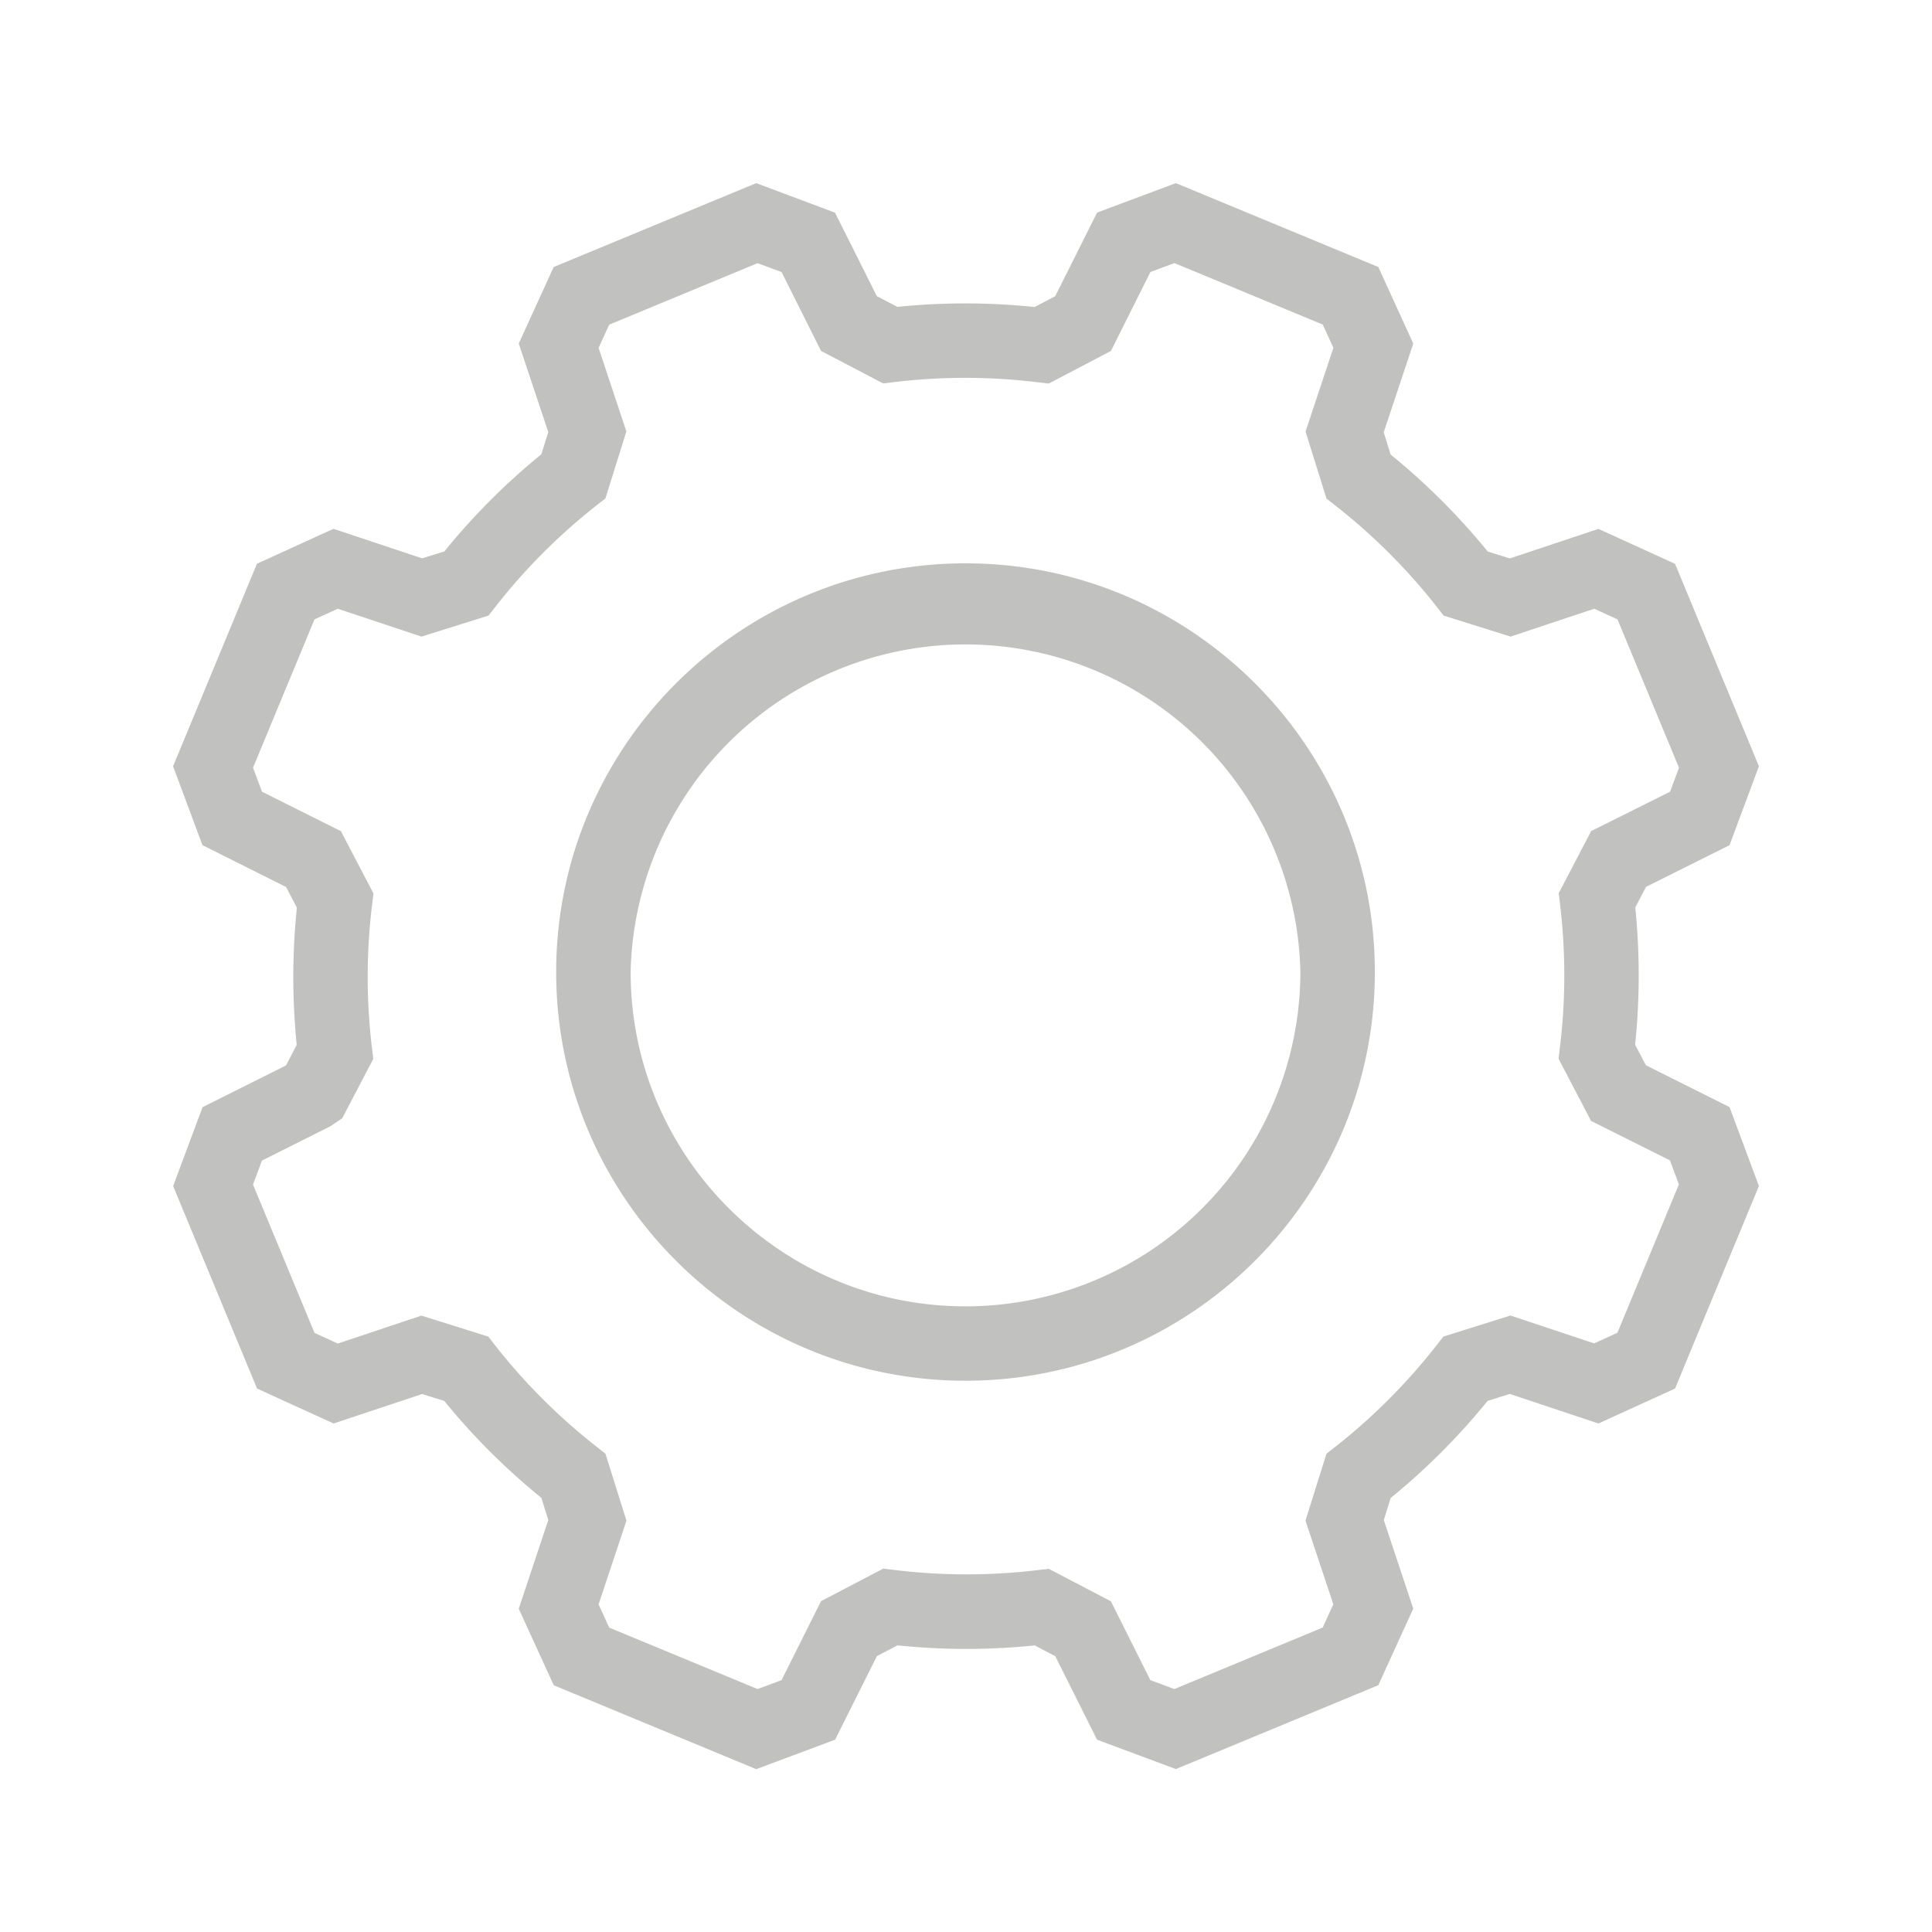 <svg xmlns="http://www.w3.org/2000/svg" viewBox="0 0 24 24">
  <path fill="#C1C1BF" d="M21.485 10.499l.365-.98-1.042-2.515-.951-.434-1.101.367-.275-.086a8.319 8.319 0 00-1.206-1.204l-.086-.277.367-1.102-.434-.951-2.515-1.042-.979.366-.52 1.039-.256.134a8.295 8.295 0 00-1.704-.002l-.256-.133-.519-1.037-.979-.367-2.516 1.042-.434.951.367 1.1-.087.276c-.44.358-.845.763-1.204 1.206l-.276.086-1.101-.367-.951.434L2.15 9.519l.365.98 1.039.52.134.256a8.366 8.366 0 00-.002 1.704l-.133.256-1.037.519-.365.98 1.042 2.515.951.434 1.1-.366.275.086c.358.44.763.844 1.206 1.204l.086.275-.367 1.102.435.951 2.515 1.042.98-.366.519-1.038.256-.134c.568.059 1.14.059 1.705.001l.255.134.519 1.037.979.365 2.515-1.042.434-.951-.366-1.1.086-.275a8.319 8.319 0 001.204-1.206l.275-.086 1.102.367.951-.434 1.042-2.516-.365-.98-1.039-.52-.134-.255a8.375 8.375 0 00.002-1.705l.133-.256 1.038-.518zm-1.719-.175l-.403.772.017.142a7.39 7.39 0 01-.002 1.771l-.017.143.404.773.98.49.111.298-.764 1.843-.289.132-1.04-.346-.832.261-.089.113a7.385 7.385 0 01-1.251 1.254l-.113.088-.261.832.346 1.039-.132.289-1.843.764-.298-.111-.49-.979-.772-.404-.142.017c-.585.07-1.181.07-1.772-.002l-.142-.017-.773.404-.49.981-.298.111-1.843-.763-.132-.289.346-1.04-.261-.832-.113-.089a7.391 7.391 0 01-1.254-1.252l-.088-.113-.831-.261-1.039.347-.289-.132-.764-1.843.111-.298.846-.424.151-.101.386-.738-.017-.142a7.39 7.39 0 01.002-1.771l.017-.143-.404-.773-.98-.49-.112-.298.764-1.843.289-.132 1.04.346.832-.261.089-.113A7.385 7.385 0 017.408 6.28l.113-.089.26-.832-.345-1.037.132-.289 1.843-.764.298.111.49.979.772.404.142-.017a7.39 7.39 0 011.771.002l.143.017.773-.405.491-.981.298-.111 1.843.764.132.289-.346 1.04.26.832.113.089c.467.366.889.787 1.254 1.252l.088.113.832.261 1.039-.346.289.132.764 1.843-.111.298-.98.489z"/>
  <path fill="#C1C1BF" d="M11.994 6.998c-2.804 0-5.085 2.277-5.085 5.077s2.281 5.077 5.085 5.077 5.085-2.277 5.085-5.077-2.281-5.077-5.085-5.077zm0 9.23c-2.294 0-4.16-1.863-4.16-4.153a4.161 4.161 0 018.32 0 4.161 4.161 0 01-4.16 4.153z"/>
</svg>
